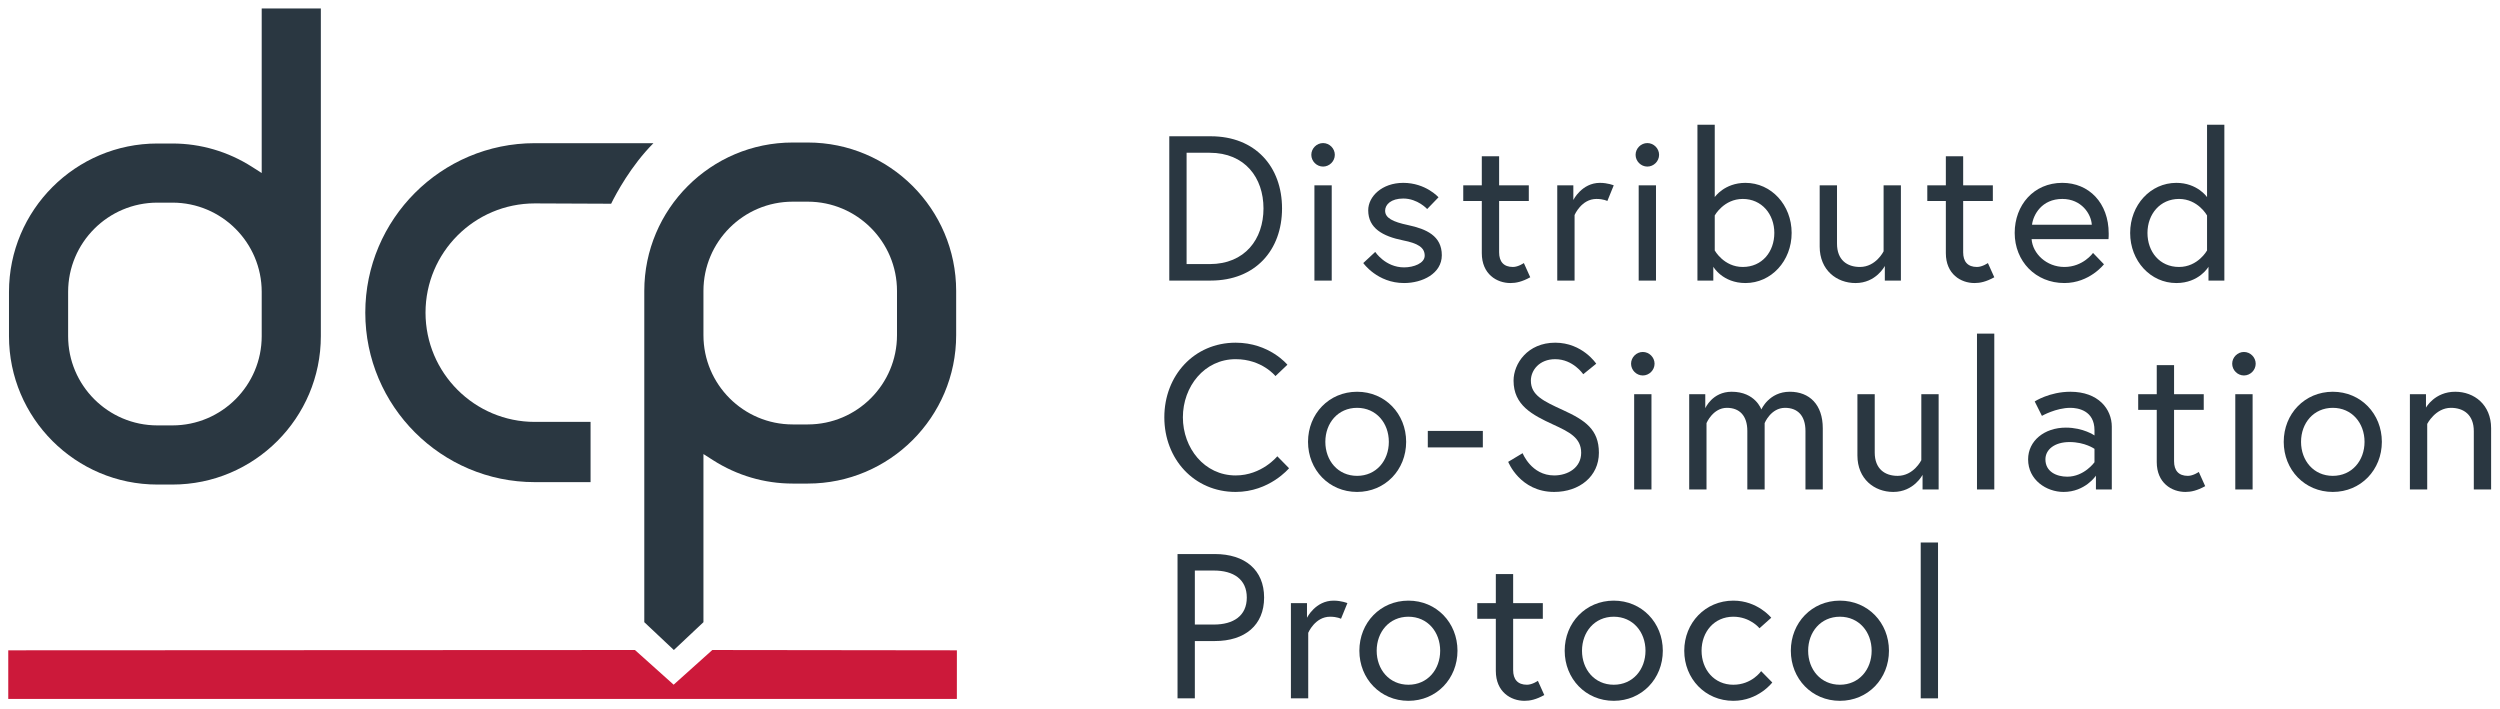 <?xml version="1.0" encoding="UTF-8" standalone="no"?>
<svg
   xmlns:dc="http://purl.org/dc/elements/1.1/"
   xmlns:cc="http://creativecommons.org/ns#"
   xmlns:rdf="http://www.w3.org/1999/02/22-rdf-syntax-ns#"
   xmlns:svg="http://www.w3.org/2000/svg"
   xmlns="http://www.w3.org/2000/svg"
   viewBox="0 0 605.086 171.623"
   height="171.623"
   width="605.086"
   xml:space="preserve"
   id="svg10"
   version="1.1"><defs
     id="defs14" /><g
     transform="matrix(1.333,0,0,-1.333,1.999,169.623)"
     id="g18"><g
       transform="scale(0.1)"
       id="g20"><path
         id="path22"
         style="fill:#cc193a;fill-opacity:1;fill-rule:nonzero;stroke:none"
         d="M 0.004,3.449 V 91.719 L 1137.88,92.262 l 70.26,-62.973 70.22,62.973 444.08,-0.543 -0.04,-88.27 H 0.004" /><path
         id="path24"
         style="fill:#2a3741;fill-opacity:1;fill-rule:nonzero;stroke:none"
         d="m 955.965,397.078 c -169.68,0 -307.699,138.059 -307.699,307.738 0,169.68 138.019,307.704 307.699,307.704 h 215.525 c -40.94,-41.094 -67.91,-91.825 -76.84,-109.954 l -138.646,0.586 c -109.406,0 -198.375,-88.968 -198.375,-198.336 0,-109.398 88.969,-198.375 198.336,-198.375 H 1057.3 V 397.078 H 955.965" /><path
         id="path26"
         style="fill:#2a3741;fill-opacity:1;fill-rule:nonzero;stroke:none"
         d="m 1424.25,906.313 c -89.32,0 -161.99,-72.676 -161.99,-162.04 v -80.394 c 0,-89.359 72.67,-162.035 161.99,-162.035 h 27.46 c 89.32,0 161.99,72.676 161.99,162.035 v 80.394 c 0,89.364 -72.67,162.04 -161.99,162.04 z m -269.4,-763.524 v 601.484 c 0,148.586 120.86,269.447 269.4,269.447 h 27.46 c 148.54,0 269.41,-120.861 269.41,-269.447 v -80.394 c 0,-148.547 -120.87,-269.41 -269.41,-269.41 h -27.46 c -51.15,0 -101.13,14.699 -144.6,42.492 l -17.39,11.113 V 142.789 l -53.73,-50.527 -53.68,50.527" /><path
         id="path28"
         style="fill:#2a3741;fill-opacity:1;fill-rule:nonzero;stroke:none"
         d="m 270.738,904.559 c -89.363,0 -162.039,-72.676 -162.039,-162.043 V 662.09 c 0,-89.328 72.676,-162.004 162.039,-162.004 h 27.41 c 89.36,0 162.036,72.676 162.036,162.004 v 80.426 c 0,89.367 -72.676,162.043 -162.036,162.043 z m 0,-511.883 C 122.191,392.676 1.324,513.543 1.324,662.09 v 80.426 c 0,148.55 120.867,269.414 269.414,269.414 h 27.41 c 51.192,0 101.176,-14.696 144.649,-42.5 l 17.387,-11.106 V 1257.17 H 567.563 V 662.09 c 0,-148.547 -120.872,-269.414 -269.415,-269.414 h -27.41" /><path
         id="path30"
         style="fill:#2a3741;fill-opacity:1;fill-rule:nonzero;stroke:none"
         d="m 2279.14,894.055 c 0,55.765 -33.69,101.058 -97.7,101.058 h -41.92 V 792.996 h 41.92 c 64.01,0 97.7,45.289 97.7,101.059 z m 33.68,0 c 0,-75.61 -48.28,-131.004 -129.5,-131.004 h -75.24 v 261.999 h 75.24 c 81.22,0 129.5,-55.39 129.5,-130.995" /><path
         id="path32"
         style="fill:#2a3741;fill-opacity:1;fill-rule:nonzero;stroke:none"
         d="m 2371.6,935.973 h 31.43 V 763.051 h -31.43 z m 15.72,76.737 c 11.6,0 21.33,-9.73 21.33,-21.339 0,-11.601 -9.73,-21.336 -21.33,-21.336 -11.6,0 -21.34,9.735 -21.34,21.336 0,11.609 9.74,21.339 21.34,21.339" /><path
         id="path34"
         style="fill:#2a3741;fill-opacity:1;fill-rule:nonzero;stroke:none"
         d="m 2482.02,815.074 c 0,0 18.34,-28.07 52.4,-28.07 17.6,0 37.43,7.484 37.43,21.336 0,14.973 -12.72,22.461 -39.3,27.699 -37.05,7.484 -63.26,22.086 -63.26,54.649 0,25.078 25.08,49.781 63.64,49.781 40.8,0 64,-26.203 64,-26.203 l -20.59,-21.332 c 0,0 -17.21,19.086 -43.41,19.086 -22.09,0 -32.94,-10.856 -32.94,-22.086 0,-13.098 13.47,-20.211 41.92,-26.196 32.94,-7.113 61.01,-19.468 61.01,-54.648 0,-33.317 -35.19,-50.531 -68.5,-50.531 -48.66,0 -74.11,36.308 -74.11,36.308 l 21.71,20.207" /><path
         id="path36"
         style="fill:#2a3741;fill-opacity:1;fill-rule:nonzero;stroke:none"
         d="m 2641.85,935.973 h 33.68 v 52.781 h 31.45 v -52.781 h 53.9 v -28.446 h -53.9 v -93.199 c 0,-16.844 8.23,-26.574 25.08,-26.574 9.72,0 19.83,7.113 19.83,7.113 l 11.61,-25.824 c -14.98,-8.238 -25.83,-10.484 -35.93,-10.484 -24.71,0 -52.04,16.093 -52.04,54.273 v 94.695 h -33.68 v 28.446" /><path
         id="path38"
         style="fill:#2a3741;fill-opacity:1;fill-rule:nonzero;stroke:none"
         d="m 2915.09,935.973 -11.6,-28.446 c 0,0 -6.73,3.746 -19.84,3.746 -27.32,0 -39.67,-29.195 -39.67,-29.195 V 763.051 h -31.44 v 172.922 h 29.2 v -26.571 c 0,0 15.34,31.067 48.28,31.067 14.22,0 25.07,-4.496 25.07,-4.496" /><path
         id="path40"
         style="fill:#2a3741;fill-opacity:1;fill-rule:nonzero;stroke:none"
         d="m 2960.39,935.973 h 31.43 V 763.051 h -31.43 z m 15.72,76.737 c 11.6,0 21.33,-9.73 21.33,-21.339 0,-11.601 -9.73,-21.336 -21.33,-21.336 -11.6,0 -21.34,9.735 -21.34,21.336 0,11.609 9.74,21.339 21.34,21.339" /><path
         id="path42"
         style="fill:#2a3741;fill-opacity:1;fill-rule:nonzero;stroke:none"
         d="m 3098.49,817.699 c 0,0 16.48,-29.945 50.91,-29.945 35.19,0 57.27,27.699 57.27,61.762 0,34.054 -22.83,61.757 -57.27,61.757 -34.43,0 -50.91,-29.949 -50.91,-29.949 z m 139.62,31.817 c 0,-50.911 -37.06,-90.957 -83.85,-90.957 -41.54,0 -58.38,29.57 -58.38,29.57 v -25.078 h -28.82 v 282.969 h 31.43 V 914.641 c 0,0 17.6,25.828 55.77,25.828 46.79,0 83.85,-40.051 83.85,-90.953" /><path
         id="path44"
         style="fill:#2a3741;fill-opacity:1;fill-rule:nonzero;stroke:none"
         d="m 3289.03,824.809 v 111.164 h 31.45 V 830.047 c 0,-29.567 18.34,-42.293 41.54,-42.293 29.2,0 43.05,28.445 43.05,28.445 v 119.774 h 31.43 V 763.051 h -29.19 v 26.578 c 0,0 -15.72,-31.07 -53.15,-31.07 -34.44,0 -65.13,23.578 -65.13,66.25" /><path
         id="path46"
         style="fill:#2a3741;fill-opacity:1;fill-rule:nonzero;stroke:none"
         d="m 3484.42,935.973 h 33.68 v 52.781 h 31.45 v -52.781 h 53.89 v -28.446 h -53.89 v -93.199 c 0,-16.844 8.23,-26.574 25.08,-26.574 9.72,0 19.83,7.113 19.83,7.113 l 11.61,-25.824 c -14.98,-8.238 -25.83,-10.484 -35.94,-10.484 -24.7,0 -52.03,16.093 -52.03,54.273 v 94.695 h -33.68 v 28.446" /><path
         id="path48"
         style="fill:#2a3741;fill-opacity:1;fill-rule:nonzero;stroke:none"
         d="m 3783.11,864.484 c -1.12,19.465 -18.71,46.789 -53.52,46.789 -37.43,0 -52.78,-28.824 -55.02,-46.789 z m 30.7,-16.093 c 0,-3.368 0,-5.993 -0.38,-10.106 h -139.61 c 1.87,-26.203 26.95,-50.531 59.52,-50.531 34.05,0 52.02,25.453 52.02,25.453 l 19.84,-20.586 c 0,0 -26.2,-34.062 -71.86,-34.062 -52.41,0 -90.22,39.675 -90.22,90.957 0,50.527 34.45,90.953 86.47,90.953 48.29,0 84.22,-36.313 84.22,-92.078" /><path
         id="path50"
         style="fill:#2a3741;fill-opacity:1;fill-rule:nonzero;stroke:none"
         d="m 3992.36,881.324 c 0,0 -16.47,29.949 -50.91,29.949 -34.43,0 -57.26,-27.703 -57.26,-61.757 0,-34.063 22.08,-61.762 57.26,-61.762 34.44,0 50.91,29.945 50.91,29.945 z m 0,33.317 v 131.379 h 31.44 V 763.051 h -28.82 v 25.078 c 0,0 -16.85,-29.57 -58.39,-29.57 -46.79,0 -83.84,40.046 -83.84,90.957 0,50.902 37.05,90.953 83.84,90.953 38.17,0 55.77,-25.828 55.77,-25.828" /><path
         id="path52"
         style="fill:#2a3741;fill-opacity:1;fill-rule:nonzero;stroke:none"
         d="m 2300.85,589.629 c 0,0 -24.33,30.695 -72.24,30.695 -56.89,0 -95.82,-49.777 -95.82,-105.551 0,-55.769 38.93,-105.554 95.82,-105.554 47.54,0 75.61,34.812 75.61,34.812 l 21.33,-21.711 c 0,0 -35.55,-43.047 -96.94,-43.047 -75.61,0 -129.51,59.895 -129.51,135.5 0,75.606 53.9,135.493 129.51,135.493 61.39,0 93.95,-40.043 93.95,-40.043 l -21.71,-20.594" /><path
         id="path54"
         style="fill:#2a3741;fill-opacity:1;fill-rule:nonzero;stroke:none"
         d="m 2506.73,470.23 c 0,34.067 -22.84,61.758 -57.64,61.758 -34.82,0 -57.65,-27.691 -57.65,-61.758 0,-34.058 22.83,-61.757 57.65,-61.757 34.8,0 57.64,27.699 57.64,61.757 z m 31.44,0 c 0,-50.906 -38.18,-90.957 -89.08,-90.957 -50.91,0 -89.09,40.051 -89.09,90.957 0,50.903 38.18,90.958 89.09,90.958 50.9,0 89.08,-40.055 89.08,-90.958" /><path
         id="path56"
         style="fill:#2a3741;fill-opacity:1;fill-rule:nonzero;stroke:none"
         d="m 2577.48,490.066 h 99.93 v -29.941 h -99.93 v 29.941" /><path
         id="path58"
         style="fill:#2a3741;fill-opacity:1;fill-rule:nonzero;stroke:none"
         d="m 2805.06,501.668 c -38.19,17.598 -71.87,35.184 -71.87,79.727 0,30.695 25.45,68.871 75.61,68.871 49.41,0 74.49,-38.176 74.49,-38.176 l -23.59,-19.094 c 0,0 -18.34,27.328 -50.9,27.328 -28.82,0 -44.17,-20.211 -44.17,-38.929 0,-26.575 22.46,-37.051 58.39,-53.528 40.05,-18.34 65.13,-35.183 65.13,-77.48 0,-42.664 -35.18,-71.114 -81.22,-71.114 -62.14,0 -83.48,54.653 -83.48,54.653 l 26.21,15.719 c 0,0 15.72,-40.426 57.27,-40.426 25.08,0 49.03,14.226 49.03,41.168 0,27.328 -21.7,37.812 -50.9,51.281" /><path
         id="path60"
         style="fill:#2a3741;fill-opacity:1;fill-rule:nonzero;stroke:none"
         d="m 2952.17,556.695 h 31.43 V 383.766 h -31.43 z m 15.72,76.731 c 11.6,0 21.33,-9.731 21.33,-21.336 0,-11.606 -9.73,-21.34 -21.33,-21.34 -11.6,0 -21.34,9.734 -21.34,21.34 0,11.605 9.74,21.336 21.34,21.336" /><path
         id="path62"
         style="fill:#2a3741;fill-opacity:1;fill-rule:nonzero;stroke:none"
         d="M 3294.65,494.93 V 383.766 h -31.45 v 106.3 c 0,28.075 -14.6,41.922 -37.05,41.922 -25.83,0 -37.06,-27.691 -37.06,-27.691 V 383.766 h -31.44 v 106.3 c 0,28.075 -14.6,41.922 -37.06,41.922 -25.45,0 -37.05,-27.691 -37.05,-27.691 V 383.766 h -31.44 v 172.929 h 29.2 v -25.457 c 0,0 12.72,29.95 47.91,29.95 43.03,0 53.89,-32.196 53.89,-32.196 0,0 13.85,32.196 51.65,32.196 35.94,0 59.9,-23.583 59.9,-66.258" /><path
         id="path64"
         style="fill:#2a3741;fill-opacity:1;fill-rule:nonzero;stroke:none"
         d="m 3357.54,445.523 v 111.172 h 31.44 V 450.77 c 0,-29.571 18.34,-42.297 41.54,-42.297 29.2,0 43.05,28.449 43.05,28.449 v 119.773 h 31.44 V 383.766 h -29.19 v 26.574 c 0,0 -15.73,-31.067 -53.16,-31.067 -34.43,0 -65.12,23.586 -65.12,66.25" /><path
         id="path66"
         style="fill:#2a3741;fill-opacity:1;fill-rule:nonzero;stroke:none"
         d="m 3574.64,666.734 h 31.43 V 383.766 h -31.43 v 282.968" /><path
         id="path68"
         style="fill:#2a3741;fill-opacity:1;fill-rule:nonzero;stroke:none"
         d="m 3787.99,433.172 v 24.336 c 0,0 -17.22,12.344 -45.29,12.344 -26.95,0 -43.8,-13.465 -43.8,-31.434 0,-22.461 20.22,-31.449 39.68,-31.449 30.69,0 49.41,26.203 49.41,26.203 z m 31.44,64.383 V 383.766 h -28.82 v 25.078 c 0,0 -19.46,-29.571 -58.77,-29.571 -31.06,0 -64.37,21.711 -64.37,59.145 0,33.68 29.57,57.637 68.49,57.637 31.82,0 52.03,-14.219 52.03,-14.219 v 9.352 c 0,35.941 -29.95,40.8 -43.79,40.8 -26.2,0 -51.65,-14.597 -51.65,-14.597 l -13.11,26.203 c 0,0 26.95,17.594 64.76,17.594 50.9,0 75.23,-31.446 75.23,-63.633" /><path
         id="path70"
         style="fill:#2a3741;fill-opacity:1;fill-rule:nonzero;stroke:none"
         d="m 3867.35,556.695 h 33.68 v 52.774 h 31.45 v -52.774 h 53.89 V 528.25 h -53.89 v -93.203 c 0,-16.848 8.23,-26.574 25.08,-26.574 9.72,0 19.83,7.113 19.83,7.113 L 3989,389.754 c -14.98,-8.234 -25.83,-10.481 -35.94,-10.481 -24.7,0 -52.03,16.094 -52.03,54.282 v 94.695 h -33.68 v 28.445" /><path
         id="path72"
         style="fill:#2a3741;fill-opacity:1;fill-rule:nonzero;stroke:none"
         d="m 4043.65,556.695 h 31.44 V 383.766 h -31.44 z m 15.72,76.731 c 11.6,0 21.33,-9.731 21.33,-21.336 0,-11.606 -9.73,-21.34 -21.33,-21.34 -11.6,0 -21.34,9.734 -21.34,21.34 0,11.605 9.74,21.336 21.34,21.336" /><path
         id="path74"
         style="fill:#2a3741;fill-opacity:1;fill-rule:nonzero;stroke:none"
         d="m 4278.33,470.23 c 0,34.067 -22.83,61.758 -57.64,61.758 -34.81,0 -57.65,-27.691 -57.65,-61.758 0,-34.058 22.84,-61.757 57.65,-61.757 34.81,0 57.64,27.699 57.64,61.757 z m 31.44,0 c 0,-50.906 -38.18,-90.957 -89.08,-90.957 -50.91,0 -89.09,40.051 -89.09,90.957 0,50.903 38.18,90.958 89.09,90.958 50.9,0 89.08,-40.055 89.08,-90.958" /><path
         id="path76"
         style="fill:#2a3741;fill-opacity:1;fill-rule:nonzero;stroke:none"
         d="M 4508.15,494.93 V 383.766 h -31.43 v 105.929 c 0,29.571 -18.34,42.293 -41.56,42.293 -28.06,0 -43.03,-29.195 -43.03,-29.195 V 383.766 h -31.45 v 172.929 h 29.2 v -24.336 c 0,0 15.71,28.829 53.14,28.829 34.44,0 65.13,-23.583 65.13,-66.258" /><path
         id="path78"
         style="fill:#2a3741;fill-opacity:1;fill-rule:nonzero;stroke:none"
         d="m 2188.94,138.48 c 35.56,0 59.89,15.731 59.89,49.04 0,33.32 -24.33,49.031 -59.89,49.031 H 2154.5 V 138.48 Z m -65.88,128.024 h 67.75 c 54.65,0 89.46,-28.832 89.46,-78.984 0,-50.161 -34.81,-78.981 -89.46,-78.981 H 2154.5 V 4.488 h -31.44 V 266.504" /><path
         id="path80"
         style="fill:#2a3741;fill-opacity:1;fill-rule:nonzero;stroke:none"
         d="m 2431.49,177.422 -11.6,-28.453 c 0,0 -6.74,3.742 -19.84,3.742 -27.33,0 -39.67,-29.199 -39.67,-29.199 V 4.488 h -31.45 V 177.422 h 29.2 V 150.84 c 0,0 15.34,31.07 48.28,31.07 14.22,0 25.08,-4.488 25.08,-4.488" /><path
         id="path82"
         style="fill:#2a3741;fill-opacity:1;fill-rule:nonzero;stroke:none"
         d="m 2599.94,90.949 c 0,34.071 -22.83,61.762 -57.64,61.762 -34.81,0 -57.64,-27.691 -57.64,-61.762 0,-34.059 22.83,-61.75 57.64,-61.75 34.81,0 57.64,27.691 57.64,61.75 z m 31.44,0 C 2631.38,40.051 2593.2,0 2542.3,0 c -50.91,0 -89.08,40.051 -89.08,90.949 0,50.903 38.17,90.961 89.08,90.961 50.9,0 89.08,-40.058 89.08,-90.961" /><path
         id="path84"
         style="fill:#2a3741;fill-opacity:1;fill-rule:nonzero;stroke:none"
         d="M 2667.32,177.422 H 2701 v 52.769 h 31.45 v -52.769 h 53.89 v -28.453 h -53.89 V 55.77 c 0,-16.848 8.23,-26.57 25.08,-26.57 9.72,0 19.83,7.109 19.83,7.109 l 11.61,-25.828 C 2773.99,2.238 2763.14,0 2753.03,0 2728.33,0 2701,16.09 2701,54.281 v 94.688 h -33.68 v 28.453" /><path
         id="path86"
         style="fill:#2a3741;fill-opacity:1;fill-rule:nonzero;stroke:none"
         d="m 2972.75,90.949 c 0,34.071 -22.83,61.762 -57.64,61.762 -34.81,0 -57.64,-27.691 -57.64,-61.762 0,-34.059 22.83,-61.75 57.64,-61.75 34.81,0 57.64,27.691 57.64,61.75 z m 31.45,0 C 3004.2,40.051 2966.01,0 2915.11,0 c -50.9,0 -89.08,40.051 -89.08,90.949 0,50.903 38.18,90.961 89.08,90.961 50.9,0 89.09,-40.058 89.09,-90.961" /><path
         id="path88"
         style="fill:#2a3741;fill-opacity:1;fill-rule:nonzero;stroke:none"
         d="m 3202.96,33.309 c 0,0 -25.08,-33.309 -70.75,-33.309 -50.9,0 -89.09,40.051 -89.09,90.949 0,50.531 38.19,90.961 89.09,90.961 44.16,0 68.87,-31.07 68.87,-31.07 l -21.34,-19.078 c 0,0 -16.83,20.949 -47.53,20.949 -34.81,0 -57.64,-27.691 -57.64,-61.762 0,-34.059 22.83,-61.75 57.64,-61.75 33.69,0 50.53,24.691 50.53,24.691 l 20.22,-20.582" /><path
         id="path90"
         style="fill:#2a3741;fill-opacity:1;fill-rule:nonzero;stroke:none"
         d="m 3383.37,90.949 c 0,34.071 -22.84,61.762 -57.64,61.762 -34.81,0 -57.65,-27.691 -57.65,-61.762 0,-34.059 22.84,-61.75 57.65,-61.75 34.8,0 57.64,27.691 57.64,61.75 z m 31.44,0 C 3414.81,40.051 3376.63,0 3325.73,0 c -50.91,0 -89.09,40.051 -89.09,90.949 0,50.903 38.18,90.961 89.09,90.961 50.9,0 89.08,-40.058 89.08,-90.961" /><path
         id="path92"
         style="fill:#2a3741;fill-opacity:1;fill-rule:nonzero;stroke:none"
         d="m 3472.47,287.461 h 31.43 V 4.488 h -31.43 V 287.461" /></g></g></svg>
